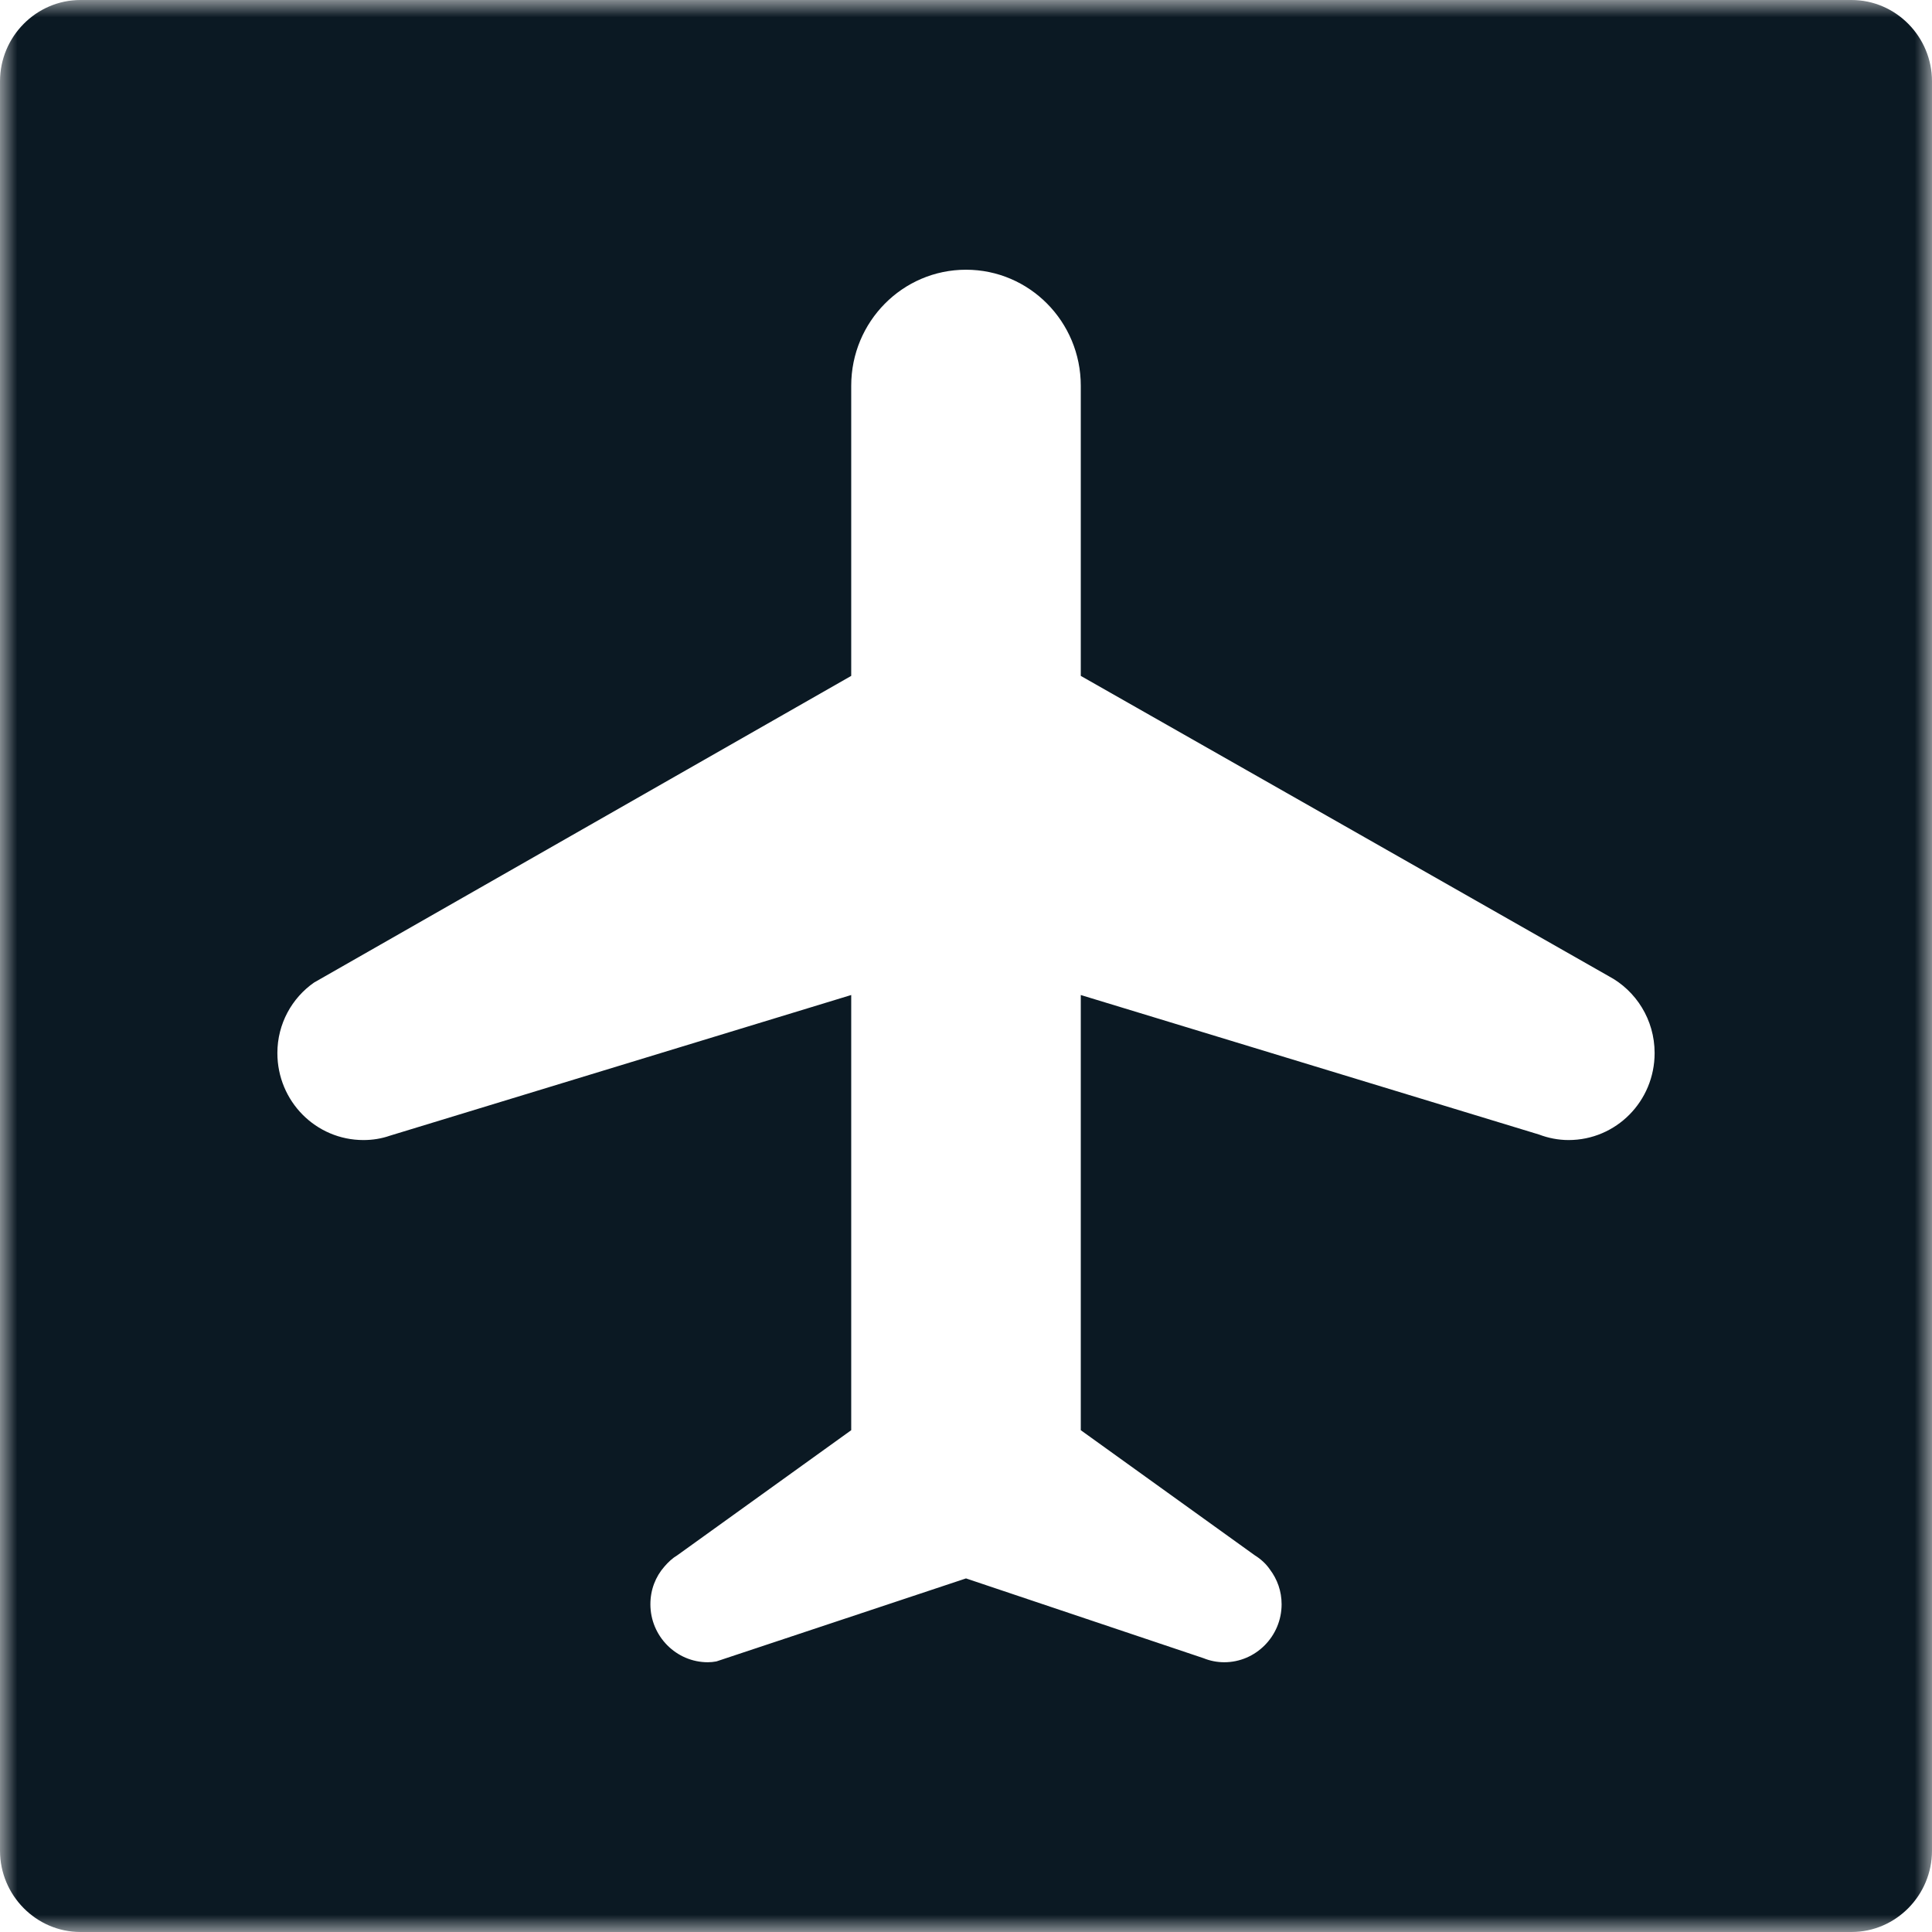 <svg width="56" height="56" viewBox="0 0 56 56" fill="none" xmlns="http://www.w3.org/2000/svg">
<mask id="mask0" mask-type="alpha" maskUnits="userSpaceOnUse" x="0" y="0" width="56" height="56">
<path fill-rule="evenodd" clip-rule="evenodd" d="M0 0H56V56H0V0Z" fill="white"/>
</mask>
<g mask="url(#mask0)">
<path fill-rule="evenodd" clip-rule="evenodd" d="M45.465 33.045C45.166 33.045 44.875 32.986 44.609 32.885L31.327 28.841V41.455L36.367 45.079C36.542 45.188 36.692 45.322 36.808 45.491C37.024 45.777 37.148 46.121 37.148 46.501C37.148 47.425 36.4 48.181 35.485 48.181C35.277 48.181 35.069 48.139 34.886 48.064L28 45.751L20.765 48.157C20.681 48.173 20.598 48.181 20.516 48.181C19.6 48.181 18.852 47.425 18.852 46.501C18.852 46.08 19 45.701 19.259 45.407C19.367 45.281 19.492 45.163 19.634 45.079L24.673 41.455V28.841L11.3 32.919C11.059 33.003 10.801 33.045 10.535 33.045C9.154 33.045 8.04 31.919 8.04 30.523C8.04 29.673 8.464 28.925 9.104 28.479L24.673 19.591V11.181C24.673 9.324 26.162 7.818 28 7.818C29.839 7.818 31.327 9.324 31.327 11.181V19.591C31.327 19.591 46.622 28.286 46.63 28.295C47.42 28.715 47.96 29.556 47.96 30.523C47.96 31.919 46.846 33.045 45.465 33.045ZM53.667 0H2.333C1.05 0 0 1.061 0 2.359V53.641C0 54.939 1.05 56 2.333 56H53.667C54.95 56 56 54.939 56 53.641V2.359C56 1.061 54.95 0 53.667 0Z" fill="#0B1923"/>
</g>
</svg>
